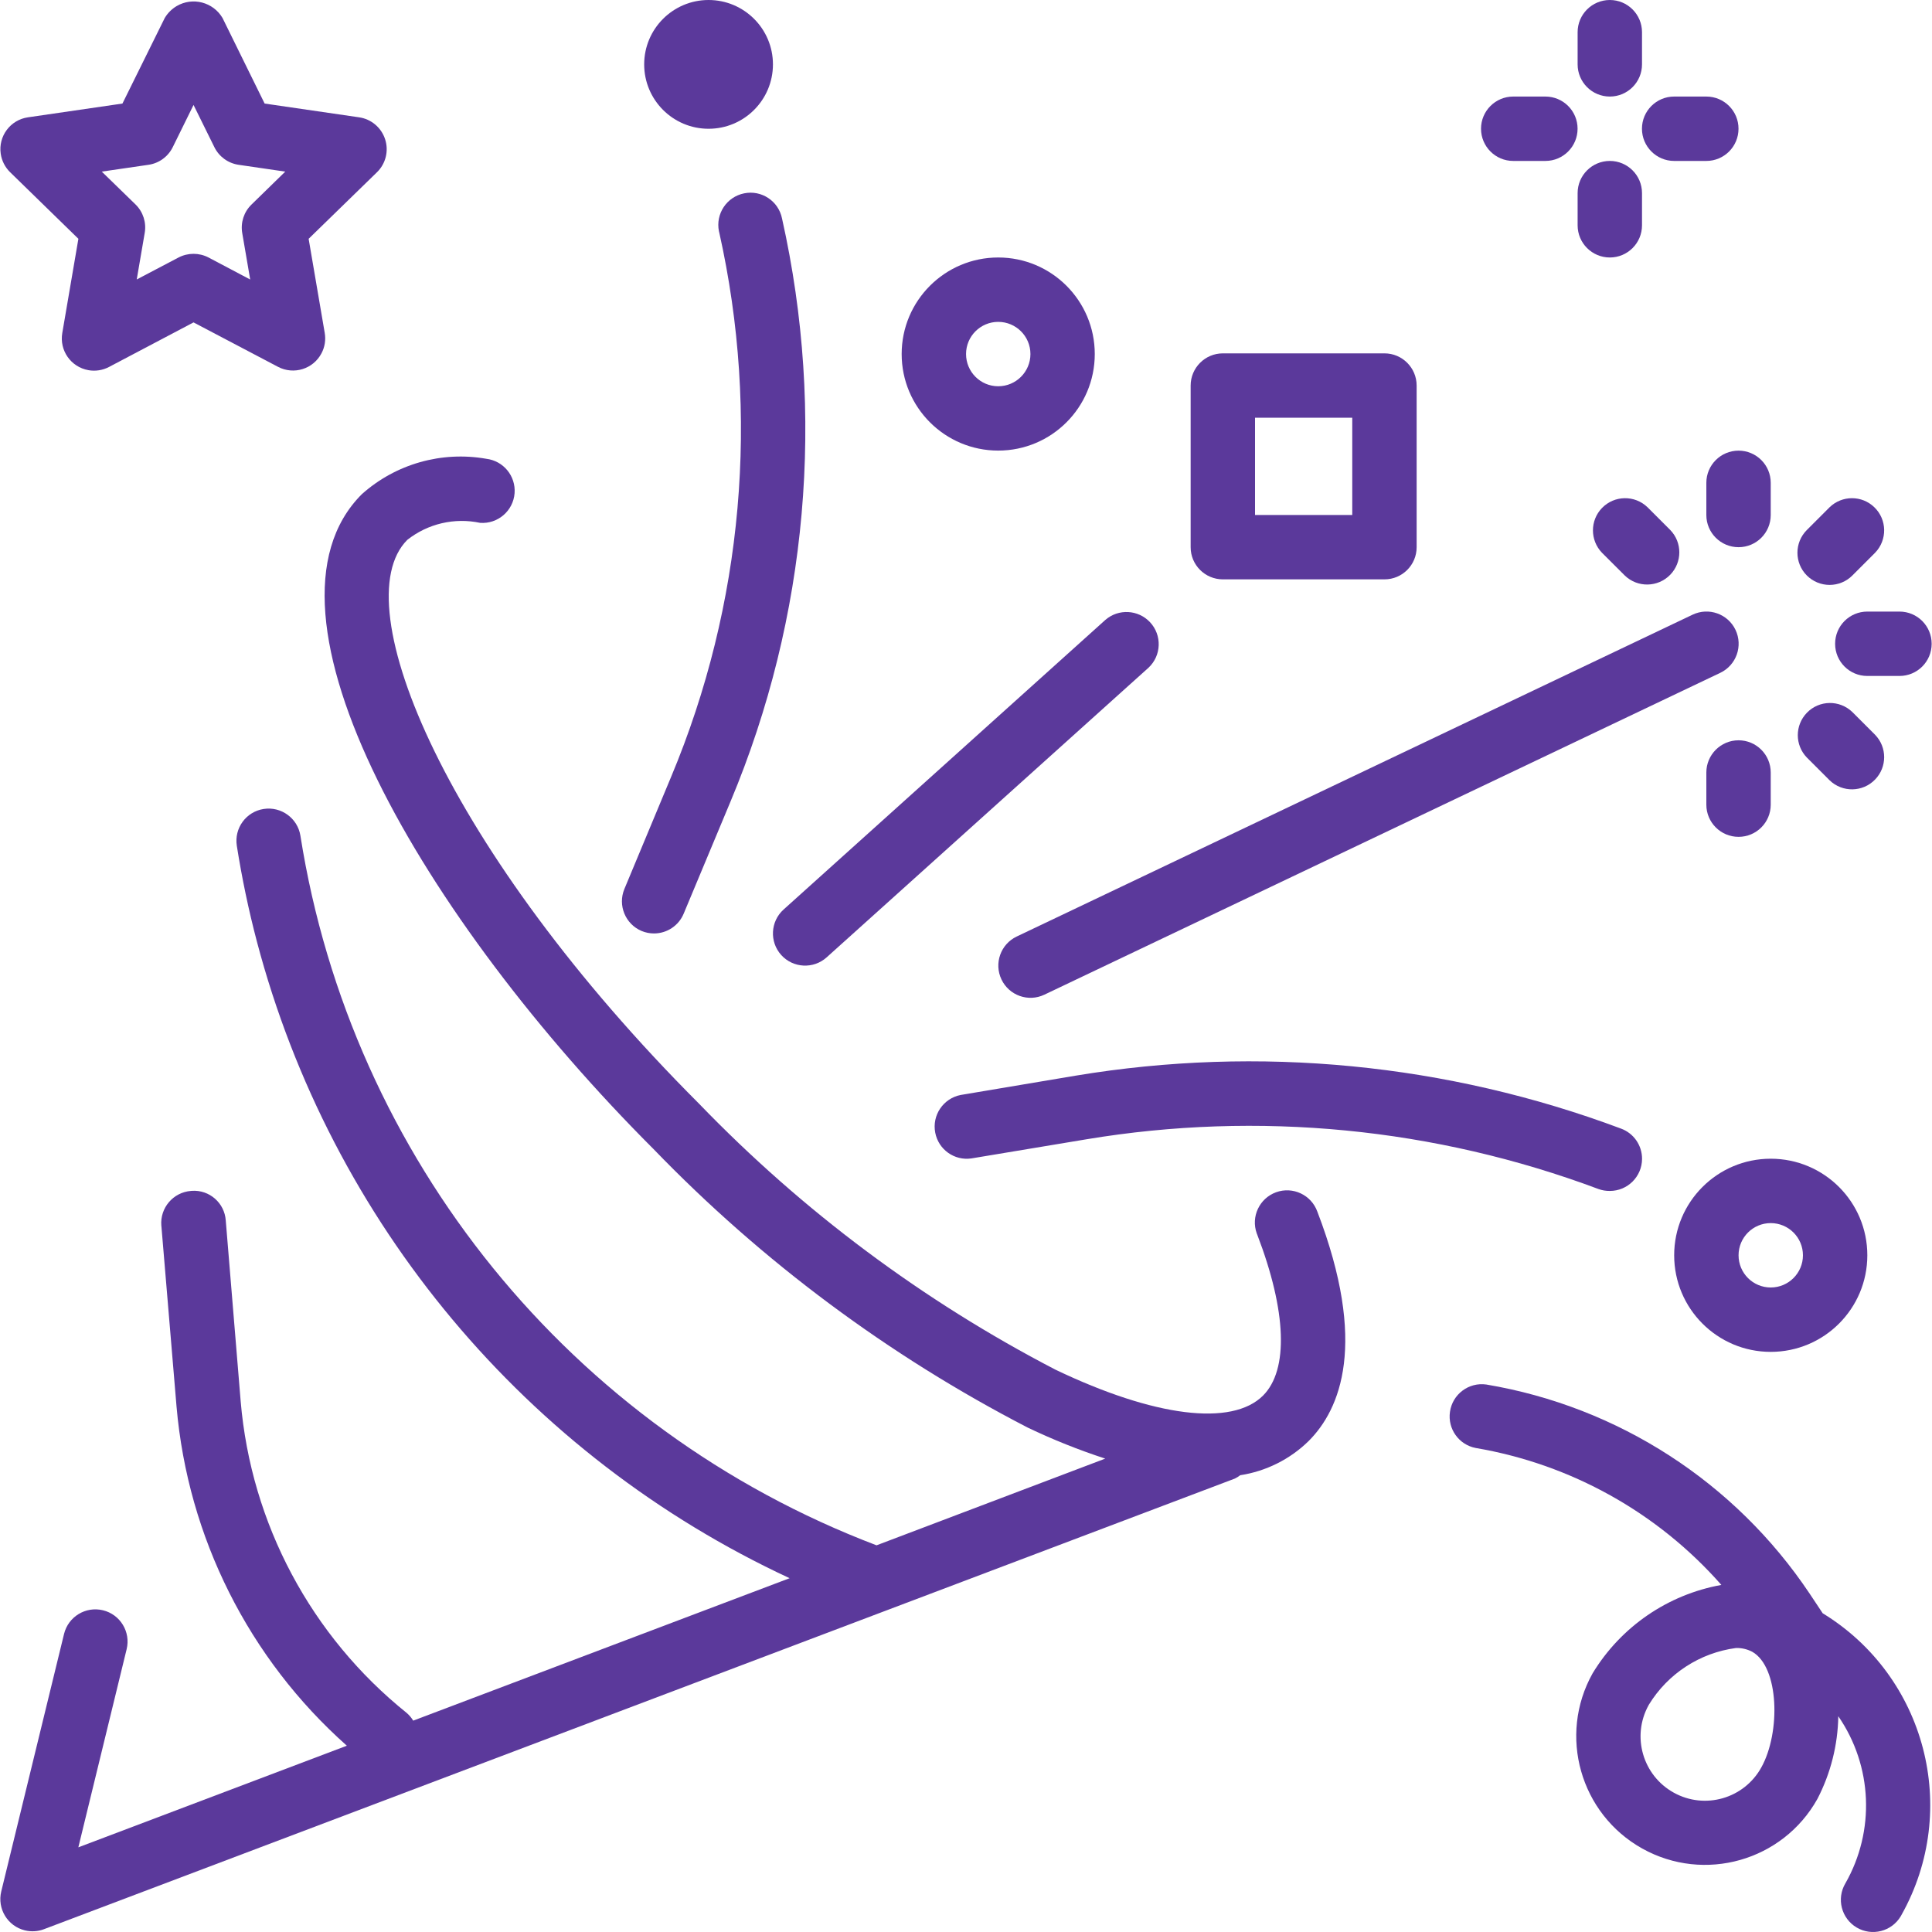 <svg viewBox="0 0 40 40" fill="none" xmlns="http://www.w3.org/2000/svg">
<path d="M27.274 25.085C27.149 24.739 26.767 24.559 26.421 24.684C26.075 24.809 25.895 25.191 26.02 25.537C26.023 25.545 26.027 25.554 26.03 25.562C26.638 27.148 26.682 28.361 26.15 28.894C25.505 29.538 23.898 29.337 21.851 28.357C19.11 26.934 16.619 25.075 14.475 22.853C9.255 17.632 7.101 12.509 8.433 11.177C8.858 10.841 9.411 10.713 9.94 10.825C10.307 10.852 10.627 10.576 10.654 10.21C10.68 9.855 10.423 9.542 10.07 9.499C9.143 9.335 8.192 9.605 7.491 10.232C5.049 12.673 8.781 19.041 13.532 23.792C15.783 26.122 18.399 28.068 21.276 29.556C21.797 29.805 22.334 30.02 22.883 30.199L18.148 31.994C11.826 29.591 7.274 23.985 6.22 17.304C6.163 16.941 5.822 16.692 5.458 16.749C5.094 16.806 4.846 17.147 4.903 17.511C5.008 18.177 5.147 18.843 5.319 19.495C6.853 25.309 10.895 30.14 16.348 32.675L8.555 35.624C8.519 35.565 8.474 35.511 8.422 35.466C6.441 33.876 5.198 31.544 4.983 29.013L4.674 25.268C4.649 24.905 4.335 24.631 3.973 24.655C3.966 24.656 3.959 24.657 3.952 24.657C3.585 24.686 3.311 25.008 3.34 25.374C3.341 25.376 3.341 25.377 3.341 25.379L3.655 29.122C3.89 31.827 5.151 34.34 7.181 36.143L1.622 38.247L2.622 34.145C2.709 33.787 2.49 33.426 2.132 33.339C1.774 33.252 1.414 33.471 1.326 33.829L0.026 39.16C-0.061 39.518 0.157 39.879 0.515 39.966C0.646 39.998 0.784 39.99 0.91 39.942L25.567 30.612C25.606 30.593 25.643 30.57 25.677 30.543C26.211 30.461 26.706 30.214 27.092 29.837C27.753 29.177 28.321 27.815 27.274 25.085Z" fill="#5B399B"/>
<path d="M33.563 23.367C29.961 22.018 26.067 21.64 22.272 22.27L19.891 22.67C19.53 22.74 19.293 23.089 19.363 23.451C19.43 23.8 19.759 24.035 20.111 23.984L22.492 23.588C26.055 22.995 29.712 23.351 33.096 24.618C33.171 24.645 33.25 24.658 33.329 24.657C33.697 24.658 33.996 24.36 33.997 23.992C33.997 23.713 33.825 23.464 33.563 23.367Z" fill="#5B399B"/>
<path d="M35.932 13.041C35.774 12.709 35.376 12.568 35.044 12.726L21.049 19.39C20.717 19.548 20.576 19.946 20.734 20.278C20.734 20.278 20.734 20.278 20.734 20.278C20.892 20.611 21.29 20.752 21.622 20.594C21.622 20.594 21.622 20.594 21.622 20.594L35.617 13.93C35.949 13.771 36.09 13.374 35.932 13.041Z" fill="#5B399B"/>
<path d="M16.191 4.523C16.118 4.162 15.766 3.929 15.406 4.003C15.045 4.076 14.812 4.428 14.885 4.789C14.887 4.797 14.889 4.804 14.891 4.812C15.734 8.581 15.386 12.518 13.896 16.081L12.927 18.406C12.787 18.744 12.947 19.133 13.284 19.275C13.366 19.309 13.453 19.326 13.54 19.326C13.809 19.326 14.052 19.164 14.155 18.916L15.125 16.594C16.723 12.778 17.095 8.56 16.191 4.523Z" fill="#5B399B"/>
<path d="M36.661 23.99C35.557 23.99 34.662 24.885 34.662 25.989C34.662 27.094 35.557 27.989 36.661 27.989C37.766 27.989 38.661 27.094 38.661 25.989C38.661 24.885 37.766 23.99 36.661 23.99ZM36.661 26.656C36.293 26.656 35.995 26.358 35.995 25.989C35.995 25.621 36.293 25.323 36.661 25.323C37.029 25.323 37.328 25.621 37.328 25.989C37.328 26.358 37.029 26.656 36.661 26.656Z" fill="#5B399B"/>
<path d="M20.667 5.331C19.563 5.331 18.668 6.226 18.668 7.33C18.668 8.434 19.563 9.329 20.667 9.329C21.771 9.329 22.666 8.434 22.666 7.33C22.666 6.226 21.771 5.331 20.667 5.331ZM20.667 7.997C20.299 7.997 20.001 7.698 20.001 7.33C20.001 6.962 20.299 6.664 20.667 6.664C21.035 6.664 21.334 6.962 21.334 7.33C21.334 7.698 21.035 7.997 20.667 7.997Z" fill="#5B399B"/>
<path d="M14.67 2.666C15.406 2.666 16.003 2.069 16.003 1.333C16.003 0.597 15.406 0 14.67 0C13.934 0 13.337 0.597 13.337 1.333C13.337 2.069 13.934 2.666 14.67 2.666Z" fill="#5B399B"/>
<path d="M33.33 3.332C32.962 3.332 32.663 3.63 32.663 3.998V4.665C32.663 5.033 32.962 5.331 33.33 5.331C33.697 5.331 33.996 5.033 33.996 4.665V3.998C33.996 3.63 33.697 3.332 33.33 3.332Z" fill="#5B399B"/>
<path d="M33.33 0C32.962 0 32.663 0.298 32.663 0.666V1.333C32.663 1.701 32.962 1.999 33.33 1.999C33.697 1.999 33.996 1.701 33.996 1.333V0.666C33.996 0.298 33.697 0 33.33 0Z" fill="#5B399B"/>
<path d="M35.328 1.999H34.661C34.294 1.999 33.995 2.297 33.995 2.665C33.995 3.033 34.294 3.332 34.661 3.332H35.328C35.696 3.332 35.994 3.033 35.994 2.665C35.994 2.297 35.696 1.999 35.328 1.999Z" fill="#5B399B"/>
<path d="M31.996 1.999H31.329C30.962 1.999 30.663 2.297 30.663 2.665C30.663 3.033 30.962 3.332 31.329 3.332H31.996C32.364 3.332 32.662 3.033 32.662 2.665C32.662 2.297 32.364 1.999 31.996 1.999Z" fill="#5B399B"/>
<path d="M28.664 7.316H25.318C24.95 7.316 24.651 7.615 24.651 7.983V11.329C24.651 11.697 24.95 11.995 25.318 11.995H28.664C29.032 11.995 29.33 11.697 29.33 11.329V7.983C29.33 7.615 29.032 7.316 28.664 7.316ZM27.997 10.662H25.984V8.649H27.997V10.662Z" fill="#5B399B"/>
<path d="M23.81 12.882C23.565 12.621 23.158 12.599 22.887 12.833L16.223 18.831C15.95 19.077 15.928 19.499 16.174 19.772C16.42 20.045 16.841 20.067 17.115 19.821L23.779 13.824C24.048 13.572 24.061 13.15 23.81 12.882Z" fill="#5B399B"/>
<path d="M35.995 15.327C35.627 15.327 35.328 15.626 35.328 15.994V16.66C35.328 17.028 35.627 17.326 35.995 17.326C36.363 17.326 36.661 17.028 36.661 16.66V15.994C36.661 15.626 36.363 15.327 35.995 15.327Z" fill="#5B399B"/>
<path d="M38.822 15.213L38.351 14.742C38.086 14.486 37.664 14.493 37.409 14.758C37.159 15.016 37.159 15.426 37.409 15.684L37.88 16.155C38.145 16.411 38.566 16.404 38.822 16.139C39.072 15.881 39.072 15.471 38.822 15.213Z" fill="#5B399B"/>
<path d="M39.327 12.662H38.66C38.292 12.662 37.994 12.96 37.994 13.329C37.994 13.697 38.292 13.995 38.66 13.995H39.327C39.695 13.995 39.993 13.697 39.993 13.329C39.993 12.96 39.695 12.662 39.327 12.662Z" fill="#5B399B"/>
<path d="M38.806 10.502C38.548 10.252 38.139 10.252 37.88 10.502L37.409 10.973C37.149 11.233 37.149 11.655 37.409 11.915C37.534 12.04 37.703 12.11 37.88 12.11C38.057 12.11 38.226 12.04 38.351 11.915L38.822 11.444C39.078 11.179 39.071 10.757 38.806 10.502Z" fill="#5B399B"/>
<path d="M35.995 9.33C35.627 9.33 35.328 9.628 35.328 9.996V10.663C35.328 11.031 35.627 11.329 35.995 11.329C36.363 11.329 36.661 11.031 36.661 10.663V9.996C36.661 9.628 36.363 9.33 35.995 9.33Z" fill="#5B399B"/>
<path d="M34.581 10.973L34.11 10.502C33.845 10.246 33.423 10.253 33.167 10.518C32.918 10.776 32.918 11.185 33.167 11.444L33.639 11.915C33.903 12.171 34.325 12.163 34.581 11.899C34.831 11.64 34.831 11.231 34.581 10.973Z" fill="#5B399B"/>
<path d="M7.973 2.882C7.894 2.641 7.686 2.465 7.435 2.429L5.479 2.144L4.607 0.372C4.412 0.042 3.987 -0.068 3.657 0.126C3.556 0.186 3.471 0.271 3.411 0.372L2.535 2.144L0.579 2.429C0.215 2.481 -0.038 2.819 0.015 3.183C0.036 3.328 0.104 3.462 0.209 3.565L1.623 4.944L1.29 6.892C1.226 7.255 1.468 7.6 1.831 7.664C1.976 7.69 2.127 7.666 2.258 7.597L4.007 6.675L5.756 7.595C6.082 7.766 6.485 7.641 6.656 7.315C6.725 7.185 6.748 7.037 6.723 6.892L6.39 4.944L7.806 3.565C7.987 3.387 8.052 3.123 7.973 2.882ZM5.207 4.235C5.05 4.387 4.978 4.608 5.015 4.824L5.18 5.787L4.317 5.331C4.123 5.23 3.891 5.23 3.697 5.331L2.831 5.786L2.996 4.823C3.034 4.608 2.963 4.388 2.808 4.235L2.107 3.553L3.074 3.412C3.291 3.381 3.479 3.244 3.576 3.048L4.007 2.173L4.439 3.048C4.536 3.244 4.723 3.38 4.94 3.412L5.906 3.553L5.207 4.235Z" fill="#5B399B"/>
<path d="M37.742 33.404H37.739L37.465 32.992C35.925 30.69 33.504 29.124 30.773 28.665C30.409 28.613 30.071 28.866 30.02 29.231C29.969 29.583 30.204 29.912 30.553 29.979C32.523 30.314 34.319 31.314 35.639 32.814C34.529 33.014 33.558 33.68 32.973 34.645C32.255 35.93 32.716 37.554 34.001 38.272C35.286 38.989 36.91 38.529 37.628 37.244C37.902 36.714 38.05 36.129 38.06 35.533C38.77 36.563 38.826 37.908 38.206 38.994C38.019 39.31 38.123 39.719 38.44 39.907C38.756 40.094 39.165 39.99 39.353 39.674C39.359 39.663 39.364 39.653 39.37 39.643C40.59 37.463 39.871 34.709 37.742 33.404ZM36.466 36.593C36.11 37.238 35.299 37.472 34.655 37.116C34.011 36.76 33.776 35.95 34.132 35.305C34.134 35.302 34.136 35.298 34.138 35.294C34.531 34.651 35.195 34.219 35.943 34.12C36.059 34.117 36.173 34.144 36.276 34.197C36.838 34.511 36.868 35.872 36.466 36.593Z" fill="#5B399B"/>
</svg>
